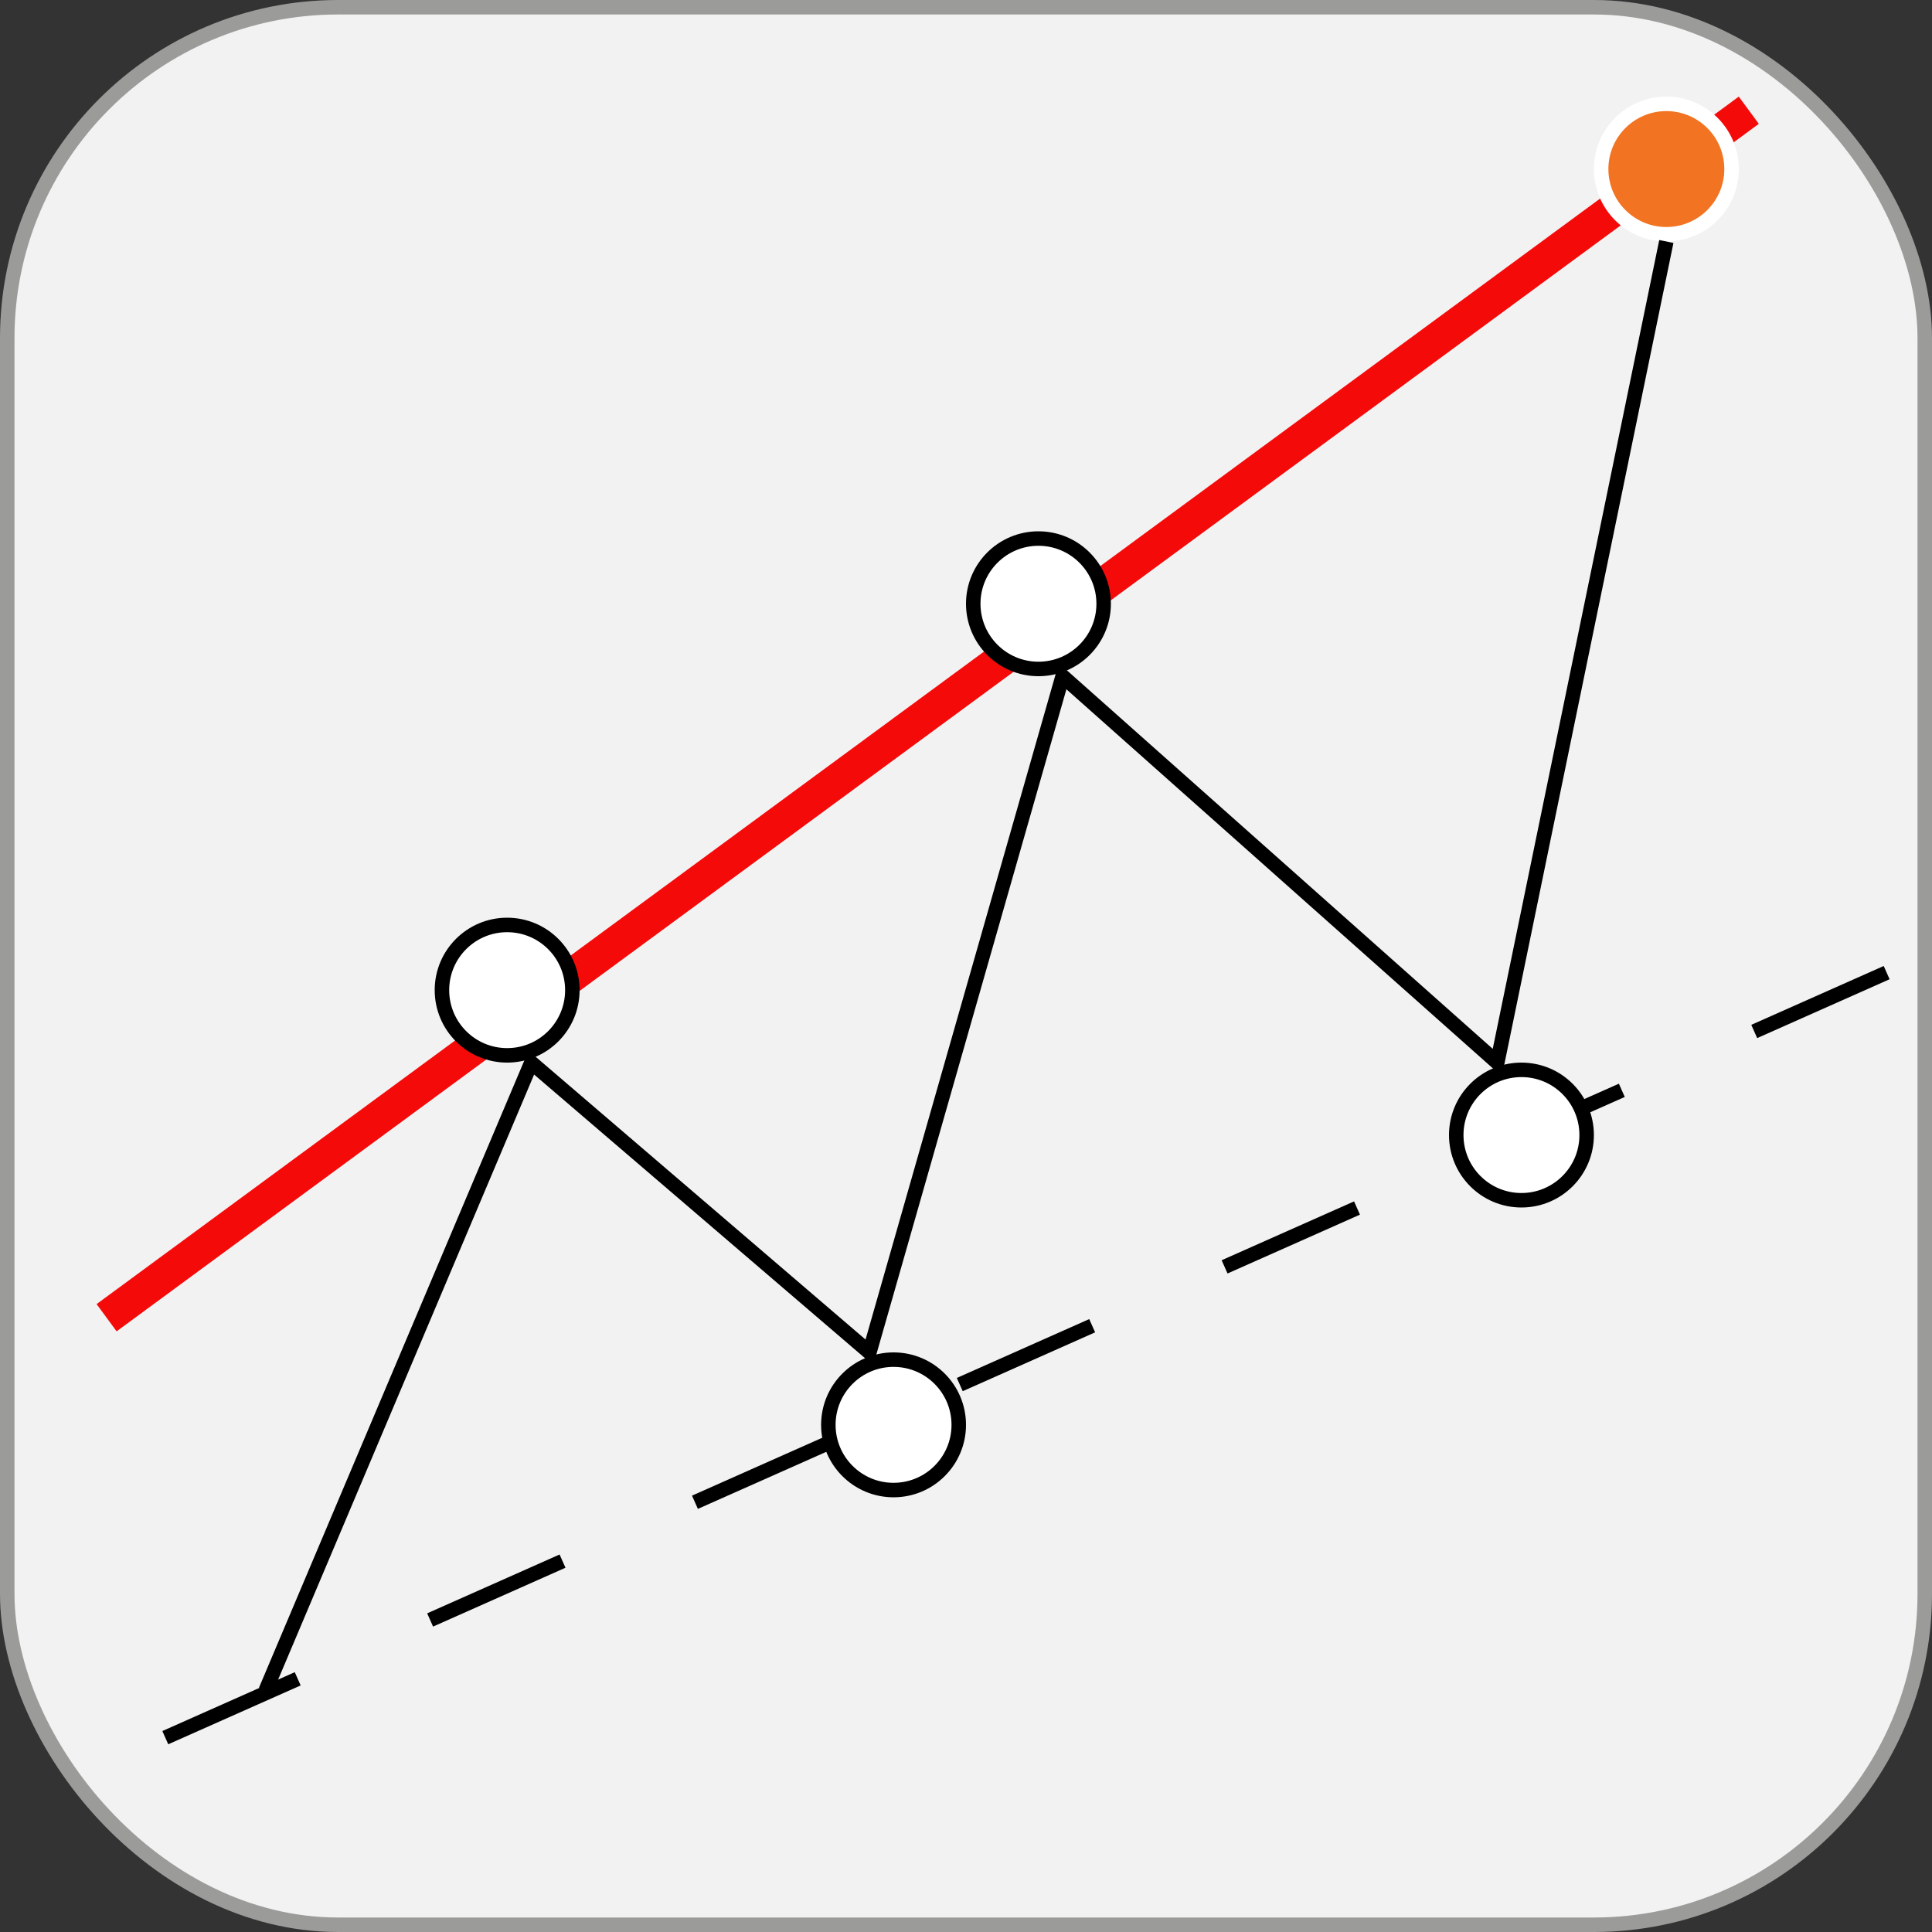 <svg width="40" height="40" viewBox="0 0 40 40" fill="none" xmlns="http://www.w3.org/2000/svg">
<rect x="0" y="0" width="40" height="40" fill="#333333" stroke="none"/>
<rect x="39.85" y="39.85" width="39.7" height="39.7" rx="6.85" transform="rotate(180 39.85 39.85)" fill="#F2F2F2" stroke="#9B9B9A" stroke-width="0.3"/>
<line x1="36.207" y1="2.282" x2="2.207" y2="27.282" stroke="#F50A0A" stroke-width="0.7"/>
<line x1="39.061" y1="20.137" x2="3.061" y2="36.137" stroke="black" stroke-width="0.3" stroke-dasharray="3 3"/>
<circle cx="34.5" cy="3.5" r="1.35" transform="rotate(180 34.5 3.5)" fill="#F27321" stroke="white" stroke-width="0.3"/>
<circle cx="31.5" cy="23.5" r="1.35" transform="rotate(180 31.5 23.5)" fill="white" stroke="black" stroke-width="0.3"/>
<circle cx="18.5" cy="29.5" r="1.35" transform="rotate(180 18.5 29.5)" fill="white" stroke="black" stroke-width="0.3"/>
<circle cx="10.5" cy="20.5" r="1.35" transform="rotate(180 10.5 20.5)" fill="white" stroke="black" stroke-width="0.3"/>
<circle cx="21.5" cy="12.5" r="1.35" transform="rotate(180 21.5 12.5)" fill="white" stroke="black" stroke-width="0.3"/>
<path d="M34.5 5L31 22L22 14L18 28L11 22L5.5 35" stroke="black" stroke-width="0.3"/>
</svg>
